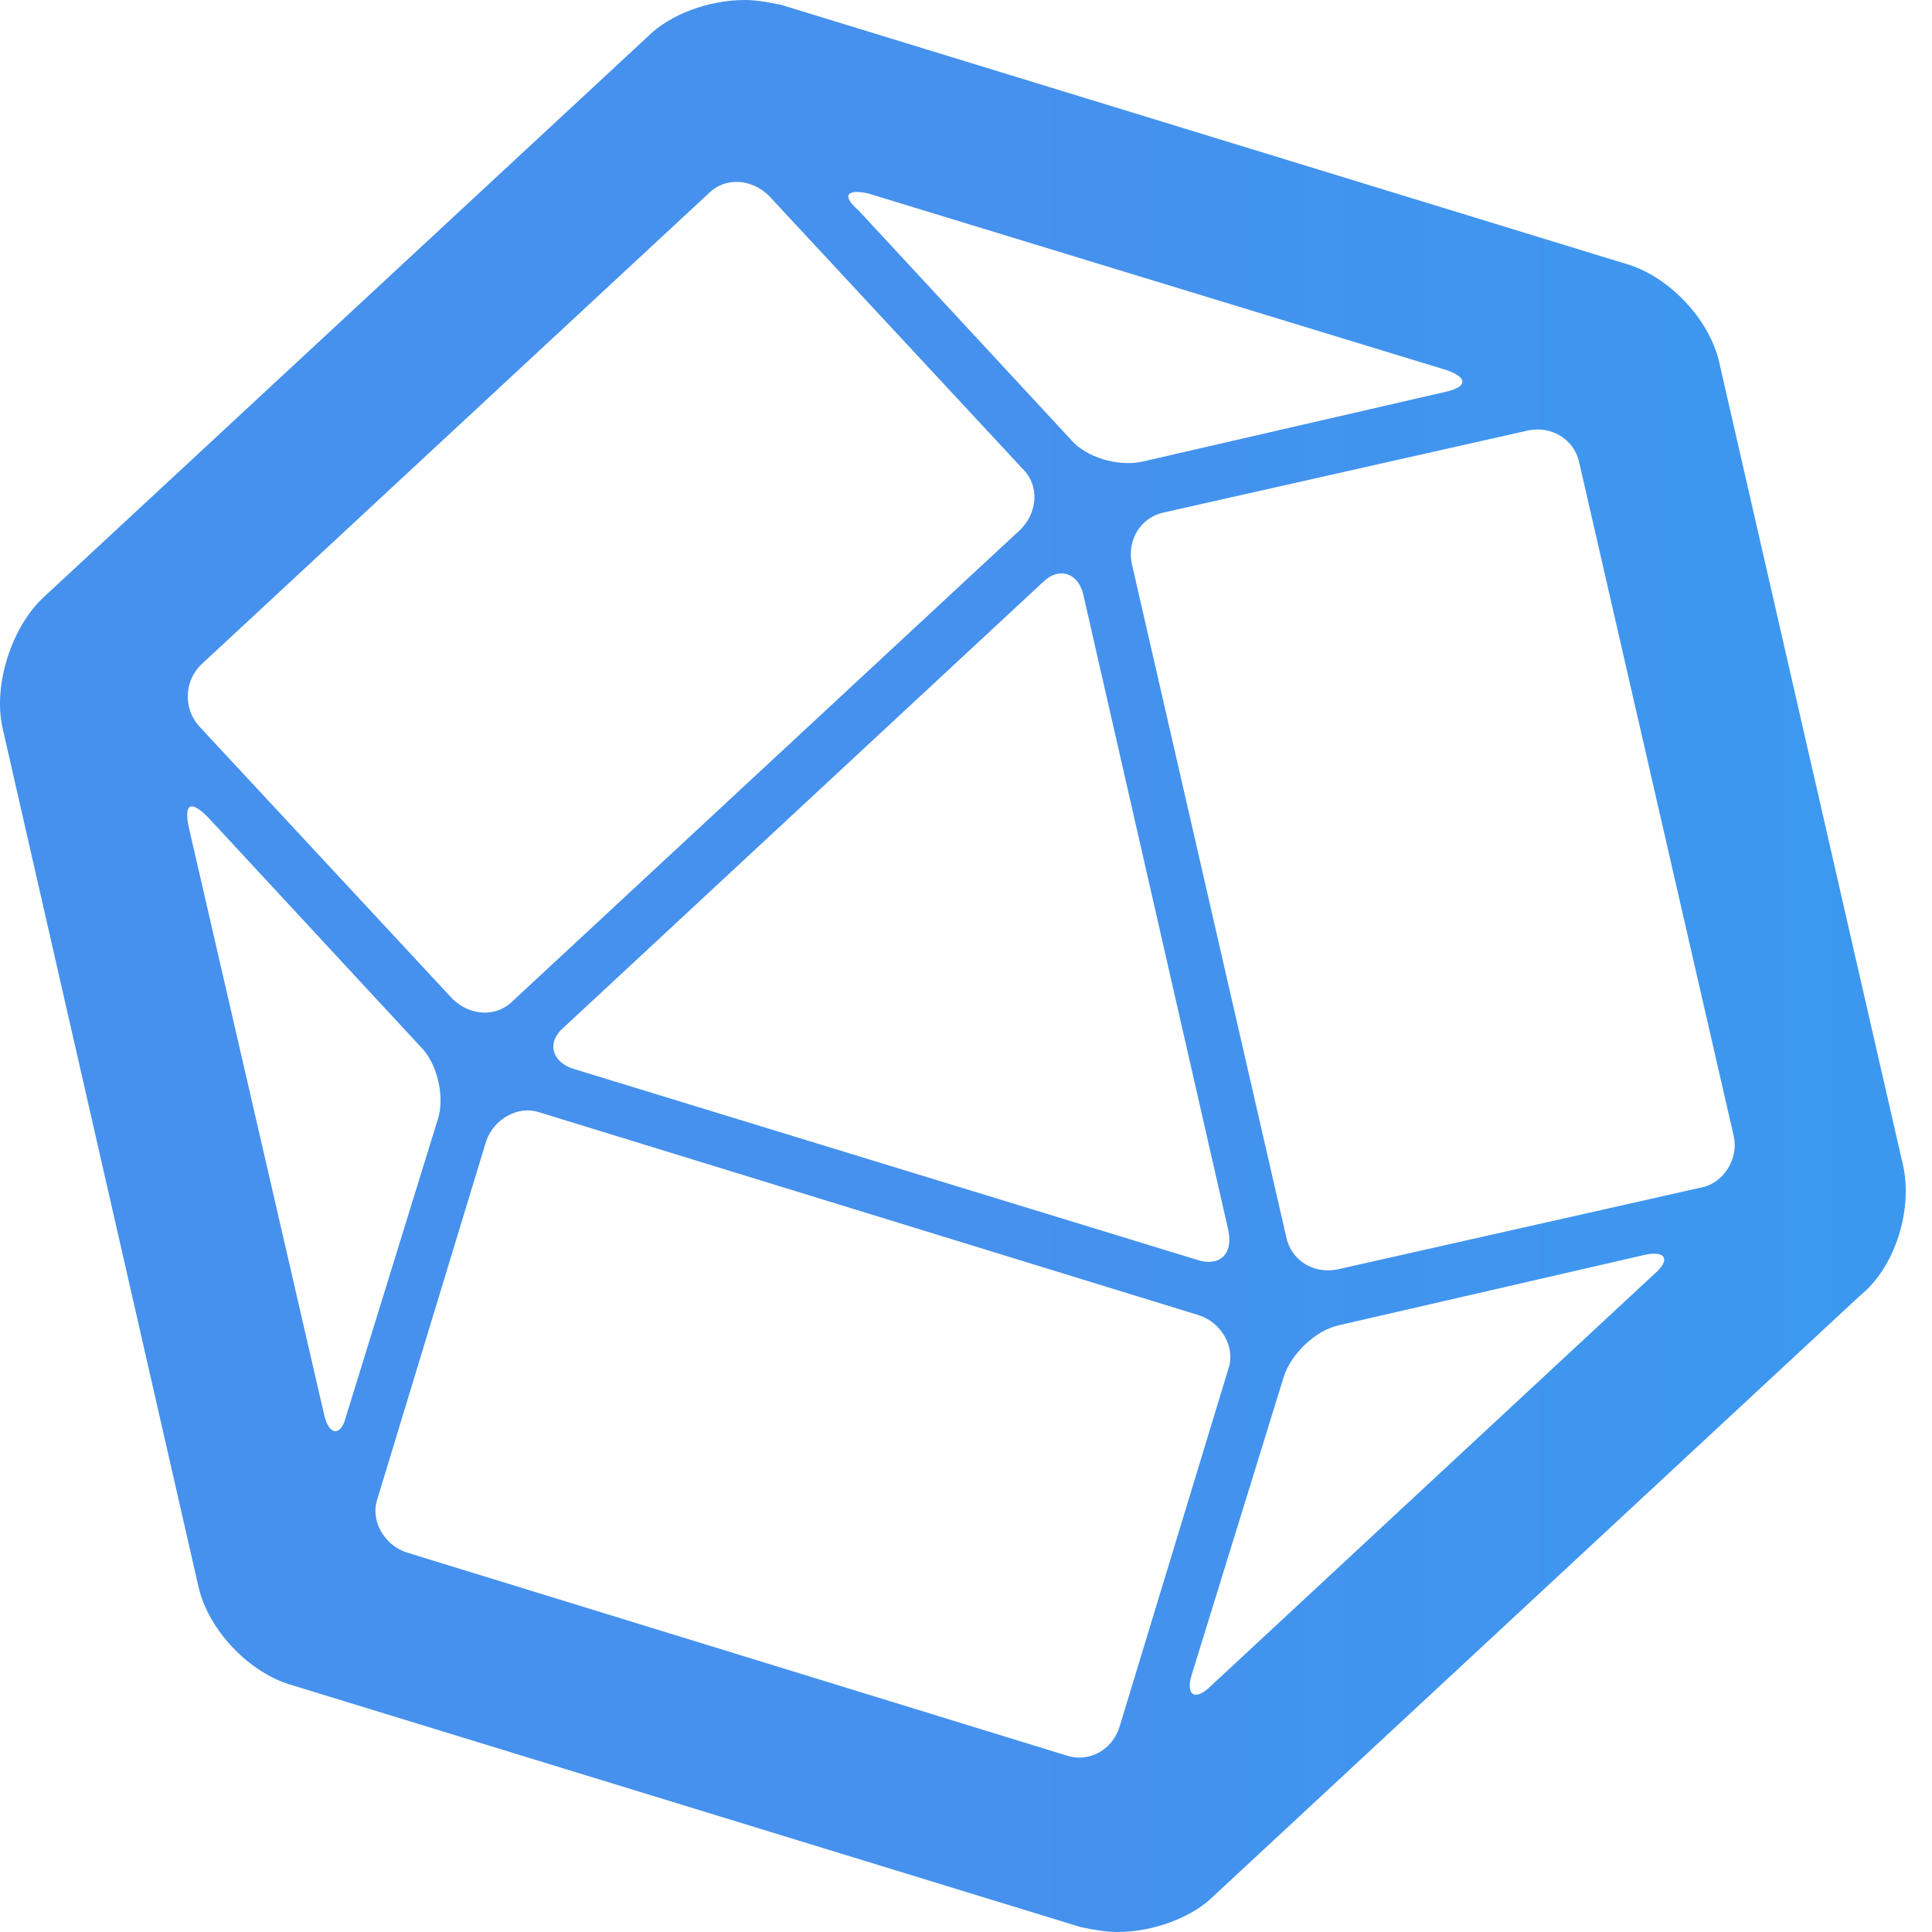 <?xml version="1.0" encoding="UTF-8"?>
<!DOCTYPE svg PUBLIC "-//W3C//DTD SVG 1.1//EN" "http://www.w3.org/Graphics/SVG/1.1/DTD/svg11.dtd">
<svg version="1.1" xmlns="http://www.w3.org/2000/svg" xmlns:xlink="http://www.w3.org/1999/xlink" x="0" y="0" width="100" height="100" viewBox="0, 0, 100, 100">
  <defs>
    <linearGradient id="Gradient_1" gradientUnits="userSpaceOnUse" x1="51.974" y1="49.937" x2="399.614" y2="49.937">
      <stop offset="0" stop-color="#4591ED"/>
      <stop offset="1" stop-color="#00C9FF"/>
    </linearGradient>
  </defs>
  <g id="influxdb_logo">
    <path d="M98.503,60.325 L88.991,18.773 C88.49,16.521 86.362,14.268 84.11,13.642 L40.43,0.25 C39.804,0.125 39.178,0 38.553,0 C36.675,0 34.673,0.751 33.546,1.877 L2.257,30.914 C0.63,32.416 -0.371,35.419 0.13,37.672 L10.267,82.103 C10.768,84.355 12.895,86.608 15.148,87.234 L55.949,99.75 C56.575,99.875 57.201,100 57.827,100 C59.704,100 61.707,99.249 62.833,98.123 L96.25,67.084 C98.127,65.582 99.003,62.578 98.503,60.325 z M44.936,10.013 L74.848,19.149 C75.974,19.524 75.974,20.025 74.848,20.275 L59.078,23.905 C57.827,24.155 56.2,23.655 55.449,22.778 L44.435,10.889 C43.559,10.138 43.809,9.762 44.936,10.013 z M63.584,63.705 C63.834,64.956 63.083,65.582 61.957,65.207 L29.666,55.319 C28.54,54.944 28.29,53.942 29.166,53.191 L53.947,30.163 C54.823,29.287 55.824,29.662 56.074,30.788 L63.584,63.705 z M10.392,34.418 L36.675,10.013 C37.551,9.136 38.928,9.262 39.804,10.138 L52.946,24.28 C53.822,25.156 53.697,26.533 52.82,27.409 L26.538,51.815 C25.661,52.691 24.285,52.566 23.409,51.69 L10.267,37.547 C9.516,36.671 9.516,35.294 10.392,34.418 z M16.775,73.217 L9.767,42.804 C9.516,41.552 9.892,41.427 10.768,42.303 L21.782,54.193 C22.658,55.069 23.033,56.821 22.658,57.947 L17.902,73.342 C17.651,74.343 17.026,74.343 16.775,73.217 z M55.198,90.864 L21.031,80.35 C19.904,79.975 19.153,78.723 19.529,77.597 L25.161,59.074 C25.536,57.947 26.788,57.197 27.914,57.572 L62.082,68.085 C63.208,68.461 63.959,69.712 63.584,70.839 L57.952,89.362 C57.576,90.613 56.325,91.239 55.198,90.864 z M85.611,65.957 L62.708,87.234 C61.832,88.11 61.331,87.735 61.707,86.608 L66.462,71.214 C66.838,70.088 68.089,68.836 69.341,68.586 L85.111,64.956 C86.237,64.706 86.487,65.207 85.611,65.957 z M88.115,61.452 L69.216,65.707 C67.964,65.957 66.838,65.207 66.588,64.08 L58.578,29.161 C58.327,27.91 59.078,26.783 60.205,26.533 L79.103,22.278 C80.355,22.028 81.481,22.778 81.732,23.905 L89.742,58.824 C89.992,59.95 89.241,61.202 88.115,61.452 z" fill="url(#Gradient_1)" id="symbol_2_"/>
  </g>
</svg>
